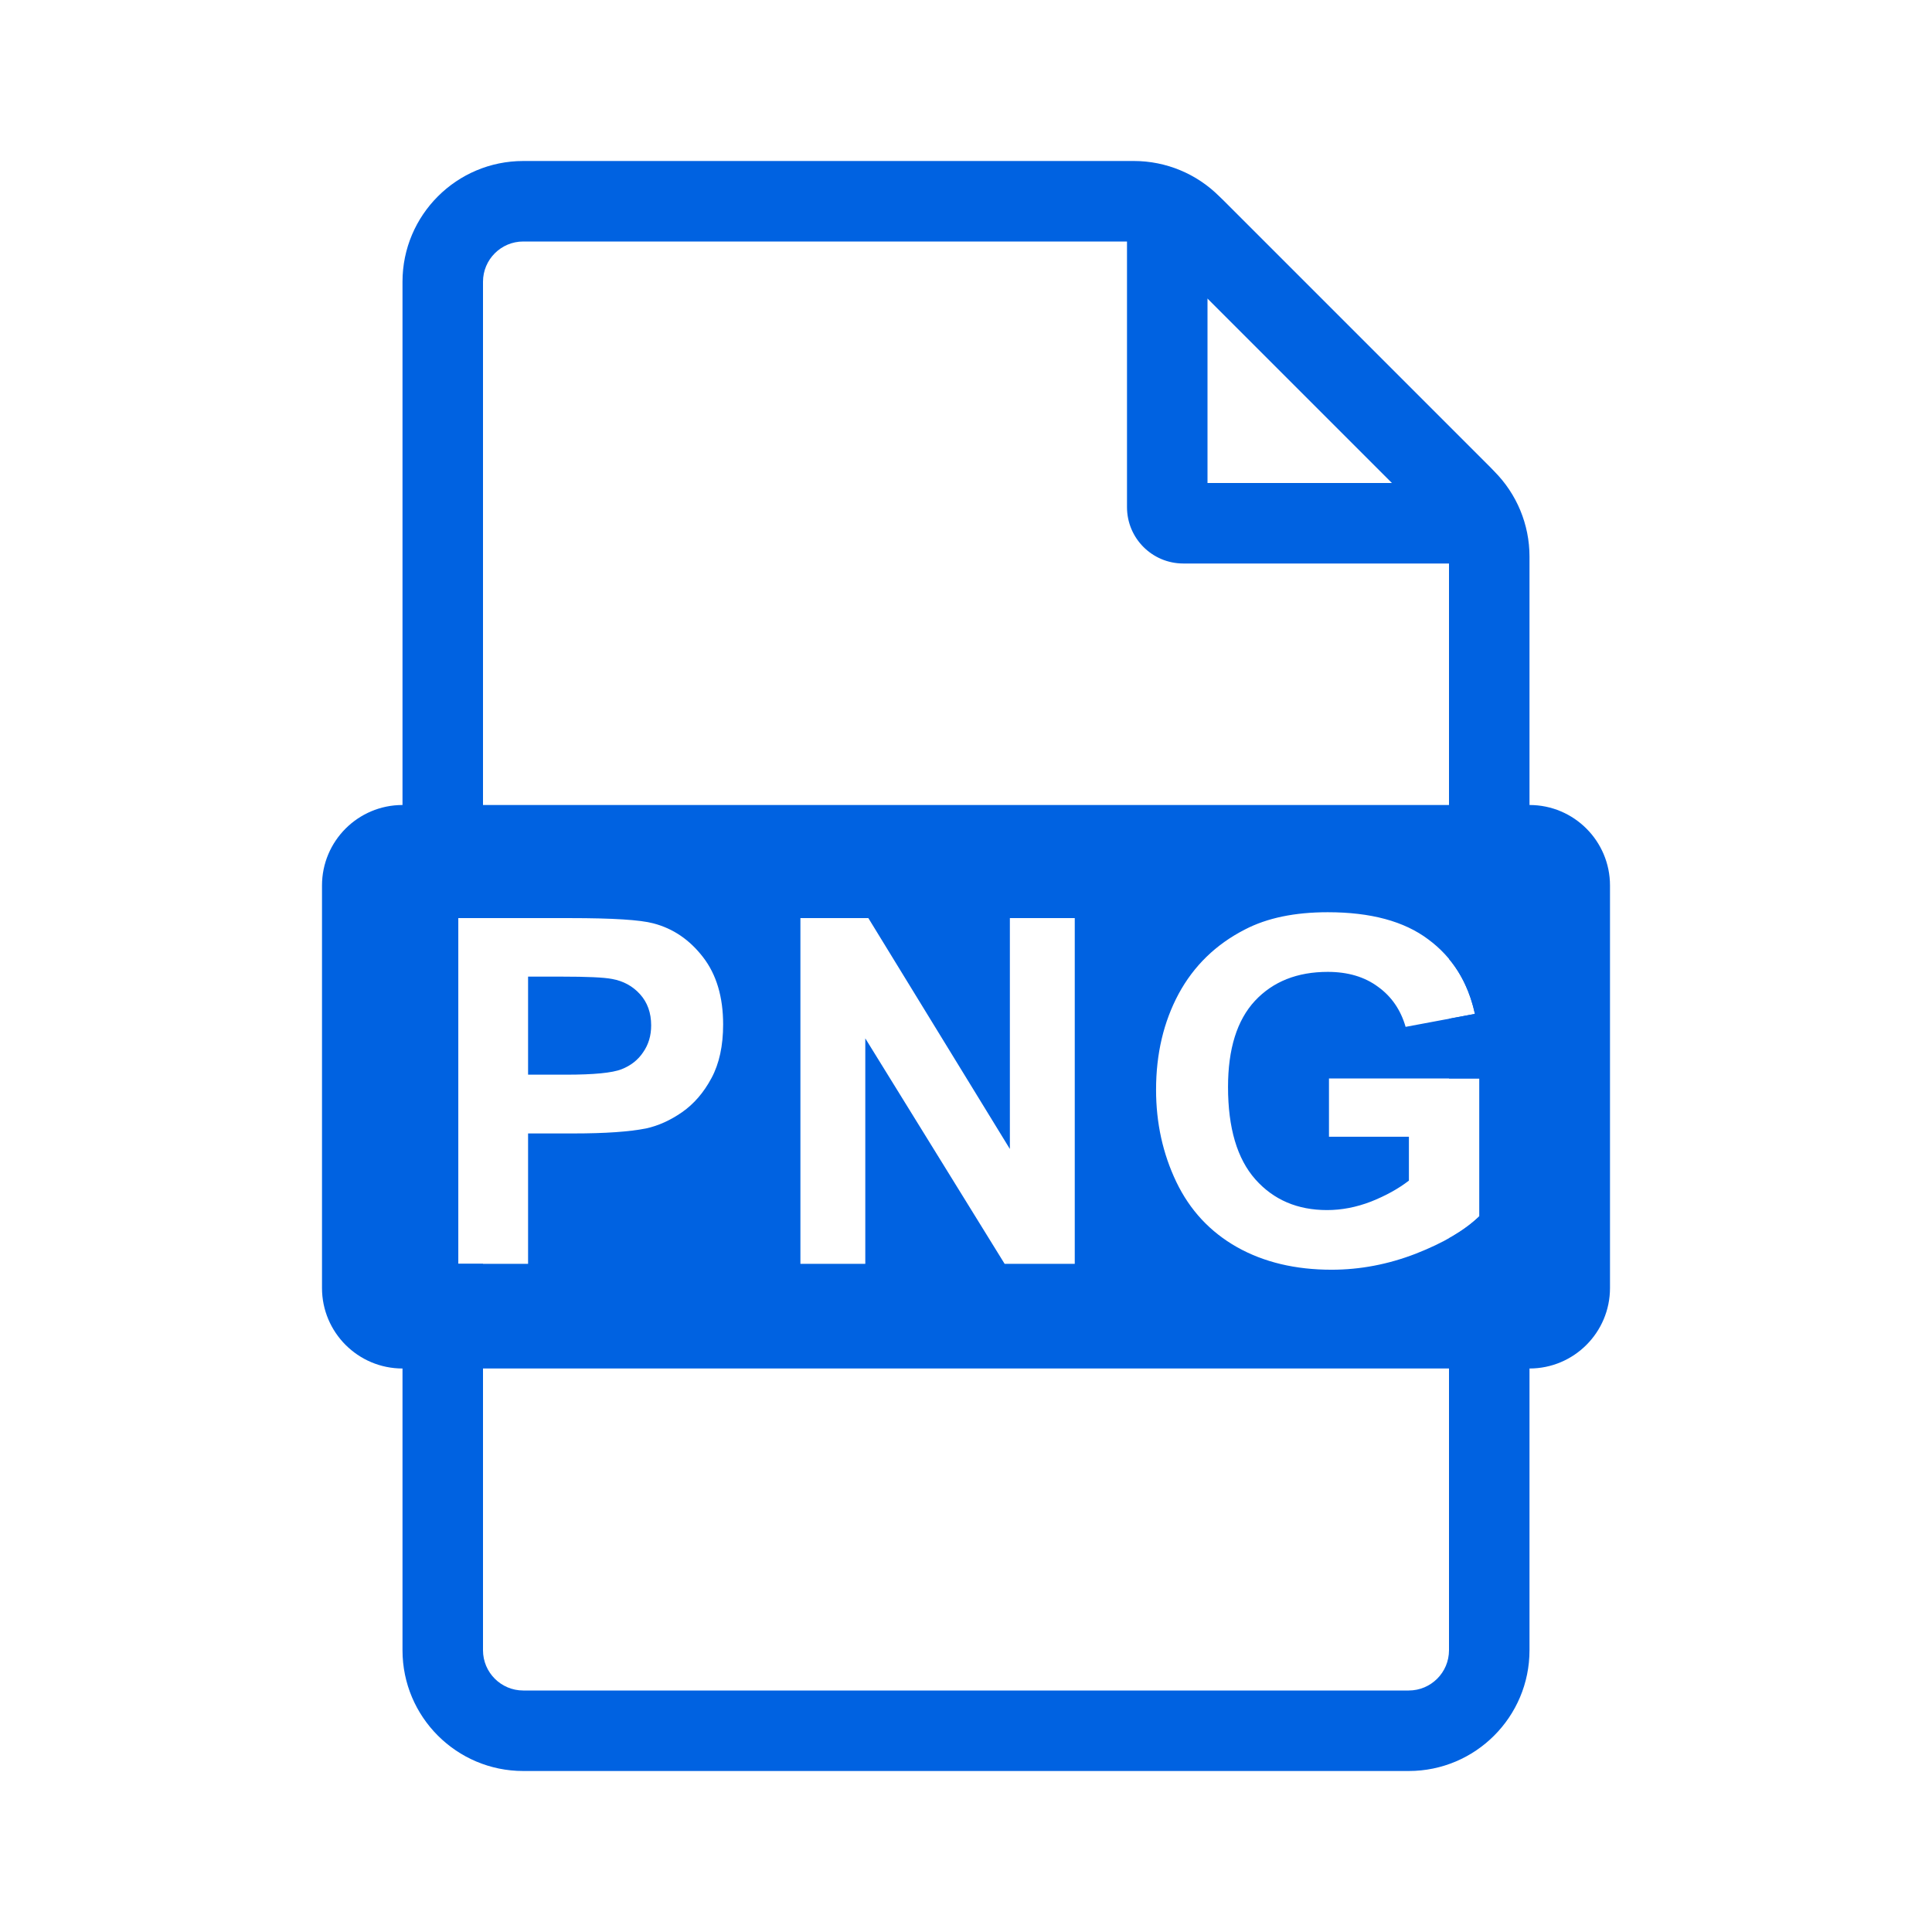 <svg width="24" height="24" viewBox="0 0 24 24" fill="none" xmlns="http://www.w3.org/2000/svg">
<path fill-rule="evenodd" clip-rule="evenodd" d="M15 3.707V6H17.293L15 3.707ZM14 2.983C14 2.359 14.754 2.047 15.195 2.488L18.512 5.805C18.953 6.246 18.641 7 18.017 7H14.7C14.313 7 14 6.687 14 6.3V2.983Z" fill="#0062E1"/>
<path fill-rule="evenodd" clip-rule="evenodd" d="M6.5 2C5.672 2 5 2.672 5 3.5V20.5C5 21.328 5.672 22 6.5 22H17.5C18.328 22 19 21.328 19 20.5V6.914C19 6.516 18.842 6.135 18.561 5.854L15.146 2.439C14.865 2.158 14.484 2 14.086 2H6.5ZM6 3.5C6 3.224 6.224 3 6.5 3H14.086C14.218 3 14.346 3.053 14.439 3.146L17.854 6.561C17.947 6.654 18 6.782 18 6.914V11.912C18.157 12.1 18.264 12.328 18.322 12.595L18 12.655V13.397H18.378V15.108C18.277 15.206 18.151 15.297 18 15.382V20.5C18 20.776 17.776 21 17.5 21H6.5C6.224 21 6 20.776 6 20.5V15.7H5.693V11.405H6V3.5Z" fill="#0062E1"/>
<path d="M6.56 12.132V13.35H7.034C7.376 13.35 7.605 13.328 7.72 13.283C7.835 13.238 7.925 13.168 7.989 13.072C8.056 12.976 8.089 12.865 8.089 12.738C8.089 12.582 8.043 12.453 7.951 12.351C7.86 12.25 7.743 12.186 7.603 12.161C7.499 12.141 7.291 12.132 6.979 12.132H6.56Z" fill="#0062E1"/>
<path fill-rule="evenodd" clip-rule="evenodd" d="M5 10C4.448 10 4 10.448 4 11V16C4 16.552 4.448 17 5 17H19C19.552 17 20 16.552 20 16V11C20 10.448 19.552 10 19 10H5ZM16.509 13.397V14.121H17.502V14.666C17.371 14.767 17.214 14.854 17.03 14.927C16.848 14.997 16.667 15.032 16.485 15.032C16.118 15.032 15.821 14.905 15.595 14.651C15.368 14.395 15.255 14.012 15.255 13.503C15.255 13.03 15.366 12.674 15.589 12.433C15.813 12.193 16.115 12.073 16.494 12.073C16.744 12.073 16.952 12.135 17.118 12.258C17.286 12.379 17.4 12.545 17.461 12.756L18.322 12.595C18.236 12.2 18.043 11.891 17.742 11.669C17.443 11.444 17.027 11.332 16.494 11.332C16.084 11.332 15.741 11.403 15.466 11.546C15.104 11.731 14.83 11.998 14.642 12.345C14.455 12.693 14.361 13.091 14.361 13.538C14.361 13.95 14.445 14.332 14.613 14.683C14.781 15.033 15.032 15.303 15.366 15.492C15.7 15.68 16.092 15.773 16.541 15.773C16.894 15.773 17.243 15.707 17.587 15.574C17.932 15.439 18.196 15.284 18.378 15.108V13.397H16.509ZM5.693 15.7V11.405H7.084C7.612 11.405 7.955 11.427 8.115 11.47C8.362 11.534 8.568 11.675 8.734 11.891C8.9 12.106 8.983 12.385 8.983 12.726C8.983 12.99 8.935 13.212 8.839 13.391C8.743 13.571 8.621 13.713 8.473 13.816C8.326 13.918 8.177 13.985 8.025 14.018C7.818 14.059 7.518 14.08 7.125 14.08H6.56V15.7H5.693ZM9.943 15.7V11.405H10.787L12.545 14.273V11.405H13.351V15.7H12.48L10.749 12.899V15.7H9.943Z" fill="#0062E1"/>
</svg>
